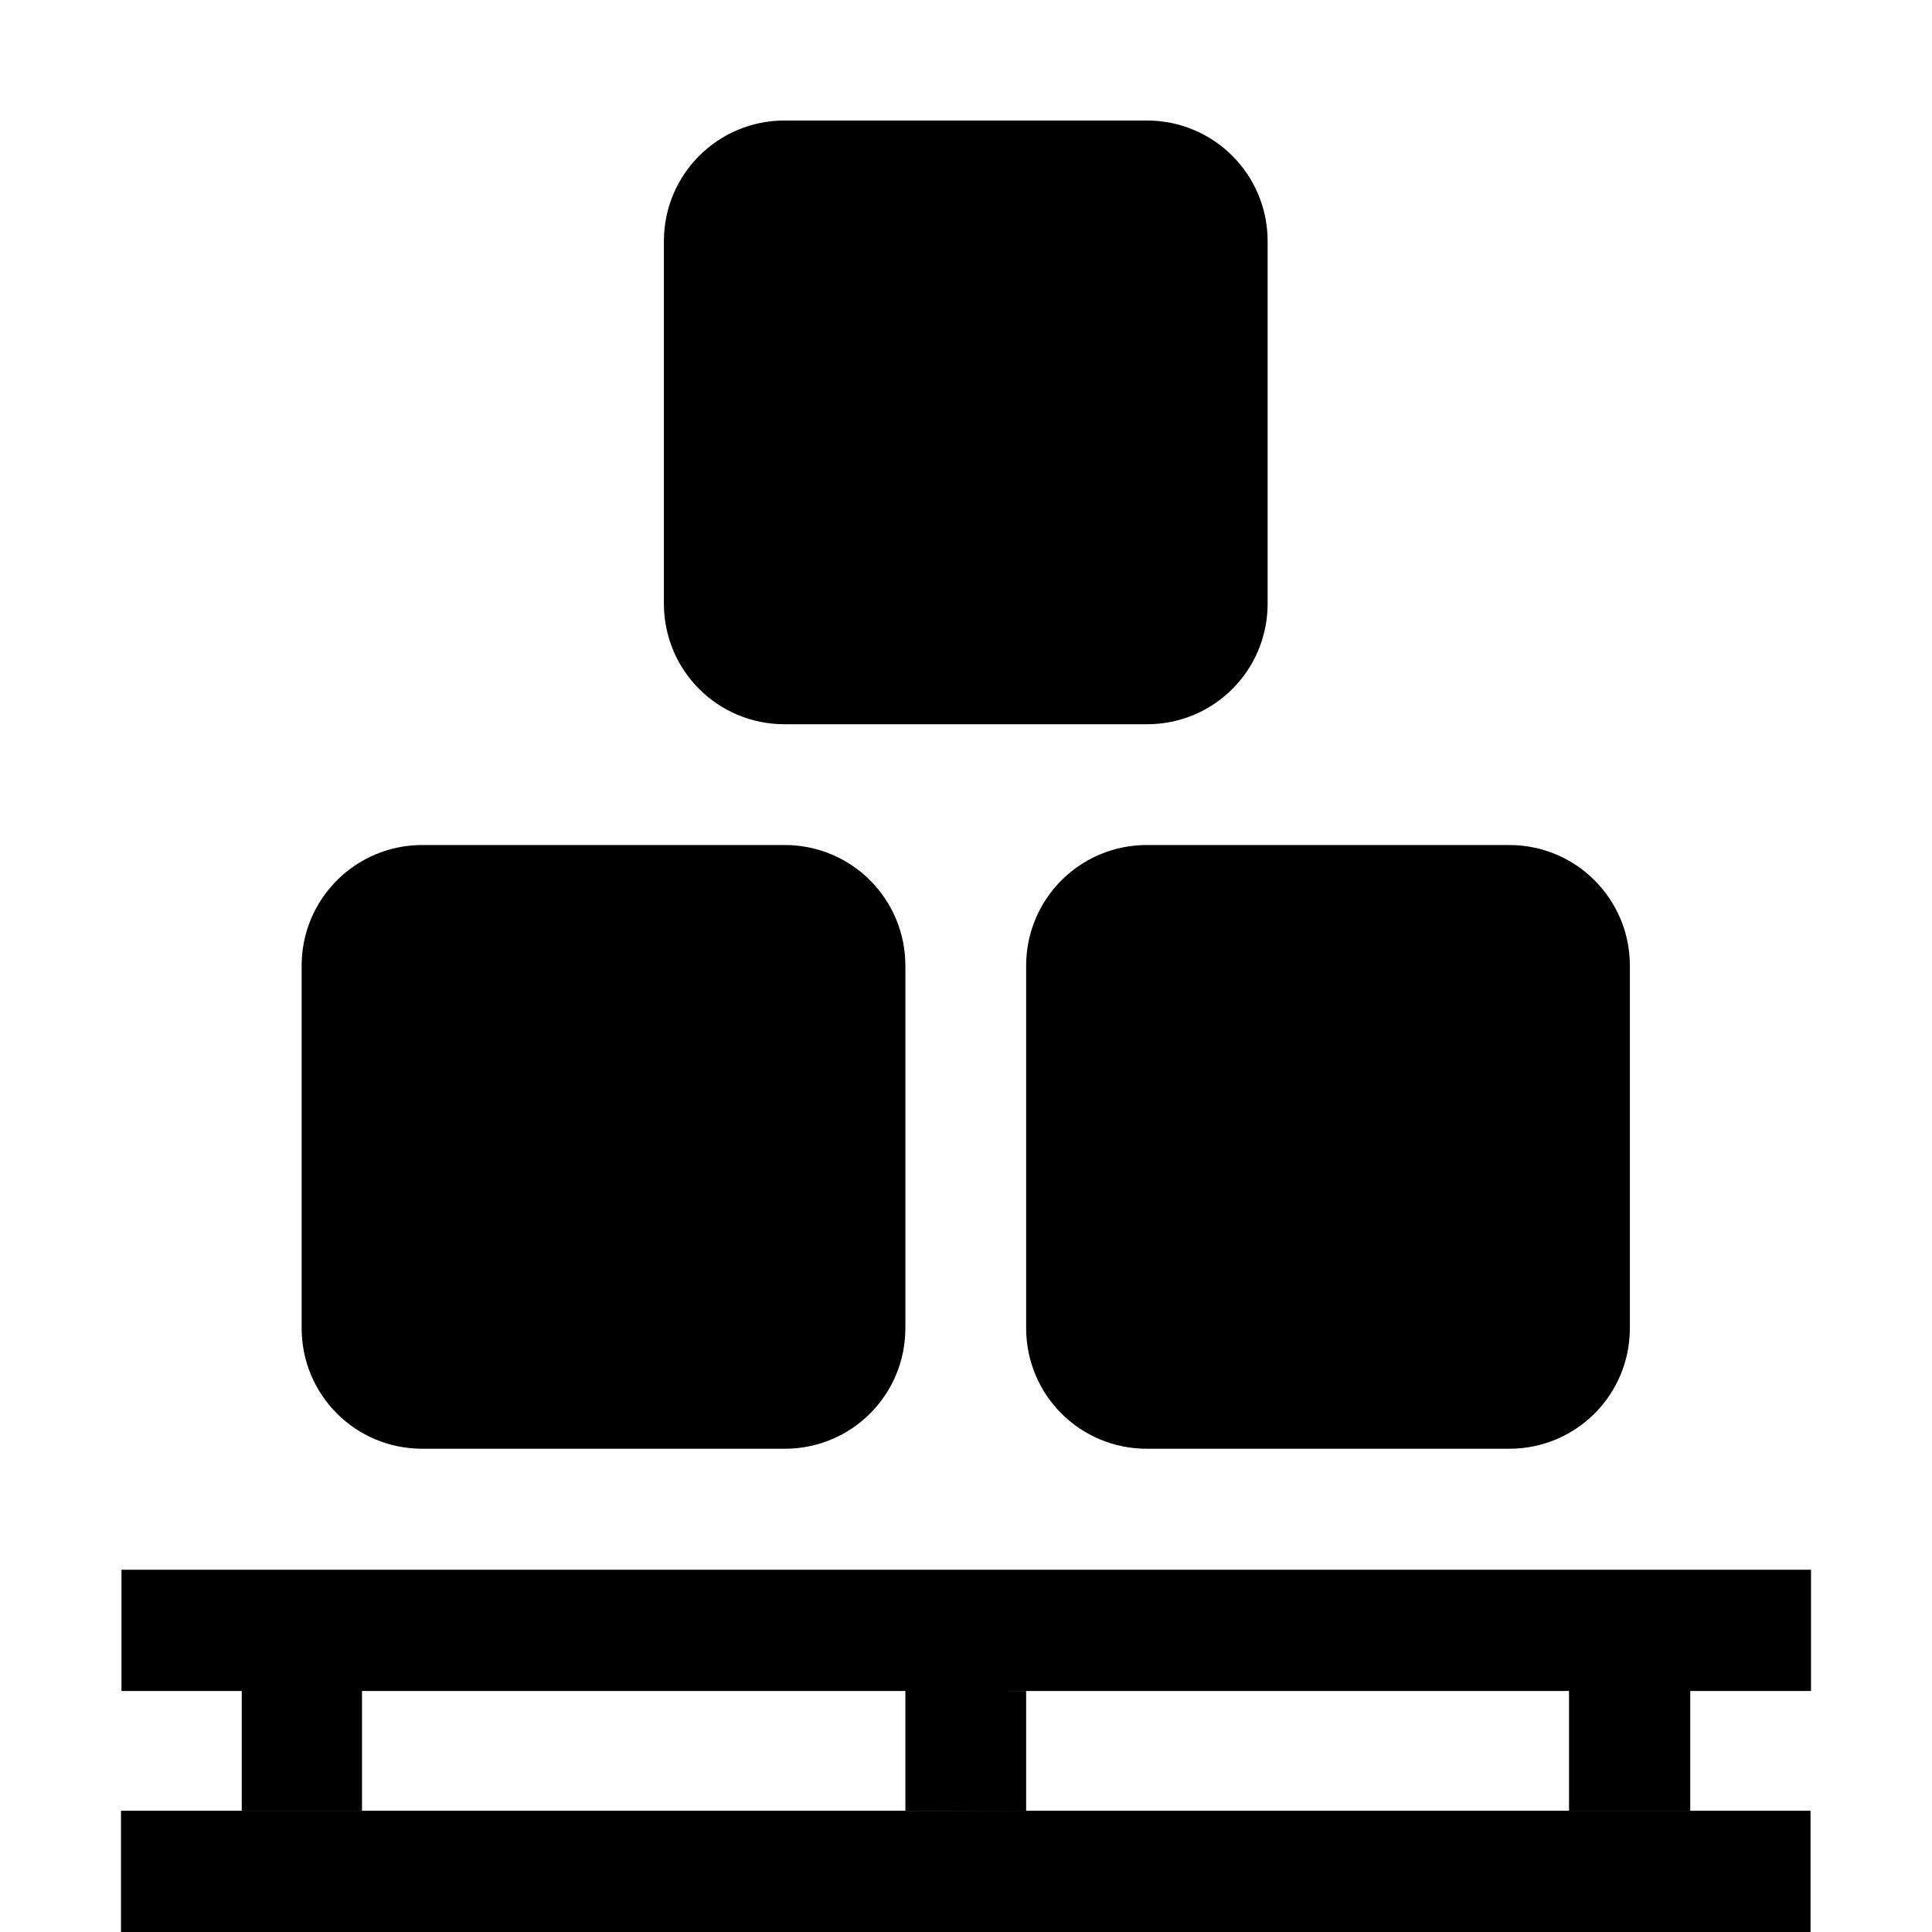 <?xml version="1.0" encoding="UTF-8"?>
<svg xmlns="http://www.w3.org/2000/svg" xmlns:xlink="http://www.w3.org/1999/xlink" width="32" height="32" viewBox="0 0 32 32" version="1.1">
<g id="surface1">
<path style=" stroke:none;fill-rule:nonzero;fill:rgb(0%,0%,0%);fill-opacity:1;" d="M 2.012 26 L 2.012 28.008 L 29.996 28.008 L 29.996 26 Z M 2.012 26 "/>
<path style=" stroke:none;fill-rule:evenodd;fill:rgb(0%,0%,0%);fill-opacity:1;" d="M 18.996 13.996 L 24.996 13.996 C 26.105 13.996 26.996 14.891 26.996 15.996 L 26.996 21.996 C 26.996 23.105 26.105 23.996 24.996 23.996 L 18.996 23.996 C 17.887 23.996 16.996 23.105 16.996 21.996 L 16.996 15.996 C 16.996 14.891 17.887 13.996 18.996 13.996 Z M 18.996 13.996 "/>
<path style=" stroke:none;fill-rule:nonzero;fill:rgb(0%,0%,0%);fill-opacity:1;" d="M 2.004 29.992 L 2.004 32 L 29.988 32 L 29.988 29.992 Z M 2.004 29.992 "/>
<path style=" stroke:none;fill-rule:nonzero;fill:rgb(0%,0%,0%);fill-opacity:1;" d="M 4.004 28.004 L 4.004 29.996 L 5.996 29.996 L 5.996 28.004 Z M 4.004 28.004 "/>
<path style=" stroke:none;fill-rule:nonzero;fill:rgb(0%,0%,0%);fill-opacity:1;" d="M 25.988 28.004 L 25.988 29.996 L 27.996 29.996 L 27.996 28.004 Z M 25.988 28.004 "/>
<path style=" stroke:none;fill-rule:nonzero;fill:rgb(0%,0%,0%);fill-opacity:1;" d="M 14.996 28 L 14.996 29.992 L 16.996 30 L 16.996 28.008 Z M 14.996 28 "/>
<path style=" stroke:none;fill-rule:evenodd;fill:rgb(0%,0%,0%);fill-opacity:1;" d="M 6.996 13.996 L 12.996 13.996 C 14.105 13.996 14.996 14.891 14.996 15.996 L 14.996 21.996 C 14.996 23.105 14.105 23.996 12.996 23.996 L 6.996 23.996 C 5.887 23.996 4.996 23.105 4.996 21.996 L 4.996 15.996 C 4.996 14.891 5.887 13.996 6.996 13.996 Z M 6.996 13.996 "/>
<path style=" stroke:none;fill-rule:evenodd;fill:rgb(0%,0%,0%);fill-opacity:1;" d="M 12.996 1.996 L 18.996 1.996 C 20.105 1.996 20.996 2.891 20.996 3.996 L 20.996 9.996 C 20.996 11.105 20.105 11.996 18.996 11.996 L 12.996 11.996 C 11.887 11.996 10.996 11.105 10.996 9.996 L 10.996 3.996 C 10.996 2.891 11.887 1.996 12.996 1.996 Z M 12.996 1.996 "/>
</g>
</svg>
